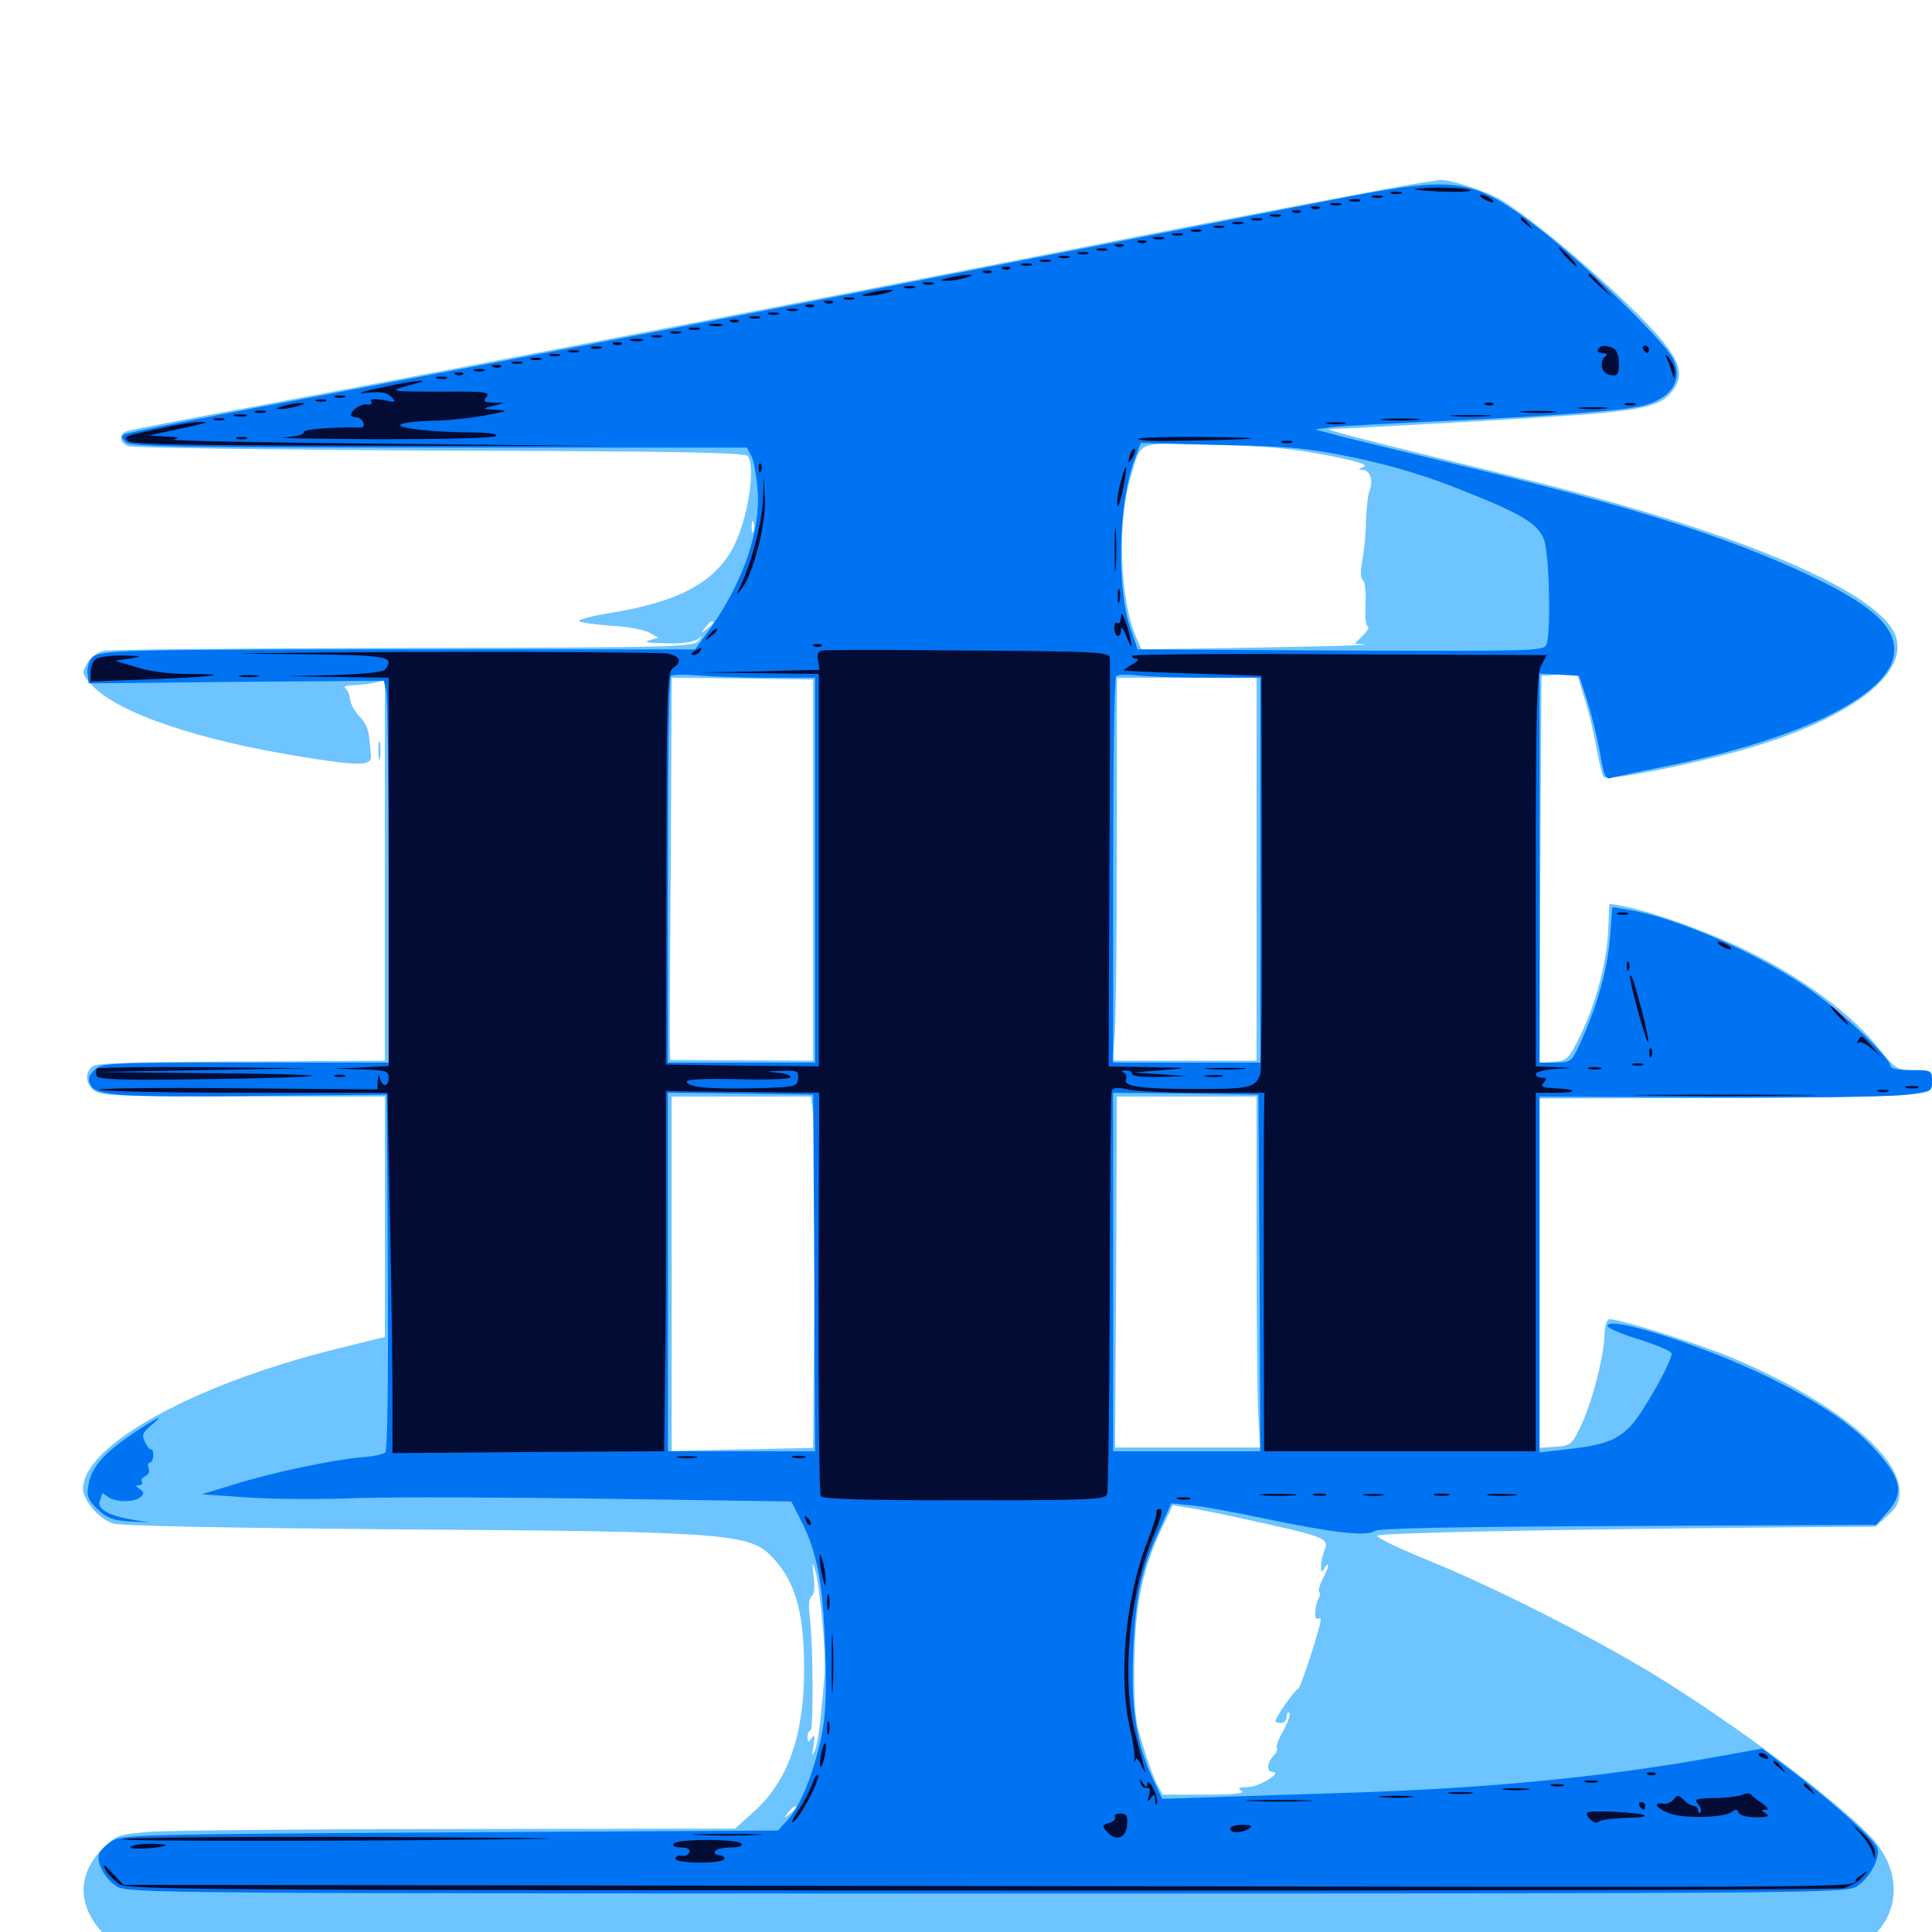<svg xmlns="http://www.w3.org/2000/svg" viewBox="0 -1000 1000 1000">
	<path fill="#6dc4ff" d="M737.305 -905.664C726.172 -904.102 627.734 -885.352 559.57 -871.875C442.383 -848.828 242.383 -810.352 132.812 -789.844C97.852 -783.398 67.773 -777.539 66.016 -776.953C61.523 -775.586 61.523 -771.289 66.016 -769.141C67.773 -768.164 140.43 -767.188 227.539 -766.797C349.414 -766.406 385.938 -765.82 387.109 -763.867C391.211 -757.617 387.109 -732.031 379.883 -717.383C370.117 -698.438 351.367 -688.281 314.062 -682.422C305.664 -681.055 299.414 -679.297 299.805 -678.516C300.391 -677.734 307.617 -676.758 315.82 -676.172C324.219 -675.781 333.203 -674.023 335.938 -672.656L340.82 -669.922L335.938 -668.555C332.812 -667.578 335.742 -667.188 344.922 -666.992C353.32 -666.797 359.57 -667.773 361.328 -669.336C363.672 -671.289 363.672 -671.094 361.523 -668.359C358.984 -665.039 349.414 -664.844 209.18 -664.648C126.953 -664.453 57.031 -663.867 53.711 -663.086C50.391 -662.5 46.875 -659.766 45.117 -656.641C42.188 -651.562 42.383 -650.977 47.852 -645.117C61.133 -630.859 102.93 -616.797 156.641 -608.203C187.109 -603.32 192.578 -603.516 191.992 -609.18C191.797 -611.328 191.406 -615.82 191.016 -618.945C190.82 -622.266 188.672 -626.758 186.328 -628.906C183.984 -631.25 181.641 -635.156 181.25 -637.695C181.055 -640.234 179.883 -642.969 178.711 -643.75C177.734 -644.531 179.102 -645.312 181.836 -645.312C184.766 -645.312 189.844 -645.898 193.164 -646.484L199.219 -647.852V-549.414V-450.977L125 -450.586C69.922 -450.391 49.805 -449.805 47.852 -448.047C43.945 -444.727 44.141 -439.648 48.438 -435.742C51.758 -432.812 59.961 -432.422 125.586 -432.422H199.219V-370.312V-308.008L173.242 -301.562C100.195 -283.398 42.969 -251.758 42.969 -229.492C42.969 -223.633 50.781 -214.258 58.203 -211.523C61.523 -210.156 116.016 -209.18 205.078 -208.398C369.922 -207.422 386.914 -206.25 398.047 -195.703C411.328 -182.812 416.211 -166.797 416.211 -135.938C416.211 -101.953 407.812 -78.125 390.43 -62.5L380.469 -53.516L238.477 -53.32C160.547 -53.32 88.672 -52.539 78.711 -51.953C61.523 -50.586 60.352 -50.195 53.711 -43.75C40.039 -30.469 39.844 -14.062 52.93 0.195C67.773 16.211 25.977 15.039 515.82 14.453L952.539 13.867L962.109 8.008C983.594 -5.273 986.328 -30.273 968.164 -49.414C949.219 -69.336 896.289 -108.789 855.273 -133.789C821.875 -153.906 773.242 -178.516 739.648 -192.188C724.805 -198.242 712.695 -203.906 712.695 -205.078C712.891 -206.641 804.297 -208.398 936.914 -209.57L970.703 -209.766L976.953 -215.43C981.836 -219.727 983.203 -222.656 983.203 -227.93C983.203 -247.461 947.461 -275.977 895.508 -297.656C877.93 -304.883 838.672 -317.188 833.008 -317.188C831.641 -317.188 830.664 -313.867 830.469 -308.984C830.273 -298.047 823.828 -273.242 817.969 -261.328C813.672 -252.344 812.891 -251.758 805.273 -251.172L796.875 -250.586V-341.016V-431.445L887.109 -431.641C936.914 -431.836 982.617 -432.617 988.867 -433.398C999.609 -434.766 1000 -434.961 1000 -440.43C1000 -445.898 999.609 -446.094 990.82 -446.094C981.641 -446.094 981.25 -446.484 971.094 -458.984C957.812 -475.391 932.422 -494.141 905.273 -507.422C885.156 -517.383 855.273 -528.125 839.844 -531.055L833.008 -532.227L832.422 -518.945C831.836 -502.344 825.977 -480.273 817.773 -463.672C811.914 -451.758 811.133 -450.977 804.102 -450.391L796.875 -449.805L797.266 -550L797.852 -650.195L807.031 -650.781L816.211 -651.367L820.117 -638.477C822.461 -631.445 825.195 -619.727 826.367 -612.5C827.734 -605.273 829.297 -598.633 830.078 -597.852C831.836 -595.898 866.406 -602.344 895.898 -610.156C952.344 -625 986.914 -648.828 981.641 -669.336C975.781 -692.773 901.562 -724.414 786.133 -752.734C700.977 -773.633 684.18 -777.93 688.477 -777.93C705.859 -778.516 809.961 -784.375 826.172 -785.938C851.953 -788.281 860.156 -790.625 865.234 -797.07C871.68 -805.273 870.312 -811.719 859.57 -824.609C843.555 -843.75 798.633 -883.008 777.734 -896.094C770.117 -900.781 750 -907.422 745.117 -906.836C744.141 -906.641 740.625 -906.055 737.305 -905.664ZM687.305 -764.258C702.734 -761.328 708.398 -759.375 705.859 -758.398C702.93 -757.227 702.734 -756.836 705.273 -756.836C709.18 -756.641 710.938 -751.172 708.789 -745.898C708.008 -743.75 707.227 -736.719 707.031 -730.273C707.031 -723.828 706.055 -714.648 705.078 -709.766C704.102 -704.102 704.102 -700.586 705.469 -699.805C706.445 -699.023 707.031 -693.555 706.836 -687.5C706.445 -681.445 706.836 -676.367 707.812 -675.977C708.984 -675.586 707.812 -673.438 705.469 -671.094L701.172 -666.797L706.641 -666.406C709.57 -666.016 684.766 -665.43 651.367 -664.844L590.82 -663.867L588.281 -669.727C579.688 -688.672 578.125 -729.297 585.156 -752.734C591.016 -772.461 587.305 -770.898 628.516 -769.727C655.664 -769.141 670.703 -767.578 687.305 -764.258ZM717.383 -757.227C718.555 -757.812 717.578 -758.203 714.844 -758.203C712.109 -758.203 711.133 -757.812 712.5 -757.227C713.672 -756.836 716.016 -756.836 717.383 -757.227ZM390.039 -725C389.453 -723.633 389.062 -724.609 389.062 -727.344C389.062 -730.078 389.453 -731.055 390.039 -729.883C390.43 -728.516 390.43 -726.172 390.039 -725ZM369.141 -677.734C369.141 -677.344 367.578 -675.781 365.82 -674.414C362.695 -671.875 362.5 -672.07 365.039 -675.195C367.578 -678.32 369.141 -679.297 369.141 -677.734ZM420.898 -549.609V-450.977L383.789 -451.172L346.875 -451.367L346.68 -464.844C346.68 -472.266 346.875 -516.797 347.266 -563.867L347.656 -649.219L384.375 -648.828L420.898 -648.242ZM650.391 -550.195V-450.977H613.086H575.781L576.953 -463.672C577.539 -470.703 578.125 -515.234 578.125 -562.891V-649.219H614.258H650.391ZM420.898 -424.219C421.484 -419.531 421.875 -378.711 421.484 -333.203L420.898 -250.586L384.375 -249.805L347.656 -249.023V-340.82V-432.422H383.594H419.727ZM650.391 -356.836C650.391 -315.039 650.781 -274.219 651.367 -266.016L652.148 -250.781H614.648H577.148L577.734 -341.602L578.125 -432.422H614.258H650.391ZM643.555 -213.867C687.305 -204.297 688.086 -203.906 685.352 -197.07C684.57 -194.922 683.789 -191.406 683.789 -189.258C683.594 -185.938 683.984 -185.938 685.547 -188.281C688.477 -192.773 687.891 -188.672 684.57 -182.617C683.008 -179.492 682.227 -176.562 682.812 -175.977C683.398 -175.391 683.203 -173.828 682.422 -172.461C680.469 -169.141 680.078 -160.938 682.031 -162.109C682.812 -162.695 683.594 -162.5 683.594 -161.719C683.594 -158.008 673.047 -125.781 671.875 -125.781C670.508 -125.781 660.156 -111.133 660.156 -109.18C660.156 -108.594 661.523 -108.203 663.086 -108.203C664.648 -108.203 666.016 -109.57 666.016 -111.523C666.016 -113.281 666.602 -114.062 667.383 -113.477C668.164 -112.695 666.602 -108.594 664.258 -104.102C661.719 -99.805 660.156 -95.703 660.938 -95.117C661.523 -94.531 660.742 -92.773 659.18 -91.211C655.664 -87.695 655.469 -82.812 658.789 -82.812C664.062 -82.617 651.562 -75 645.703 -75C641.016 -75 640.43 -74.414 642.578 -73.047C644.531 -71.68 638.477 -71.094 623.633 -71.094H601.758L598.828 -76.562C597.266 -79.492 593.945 -88.477 591.602 -96.484C587.5 -109.18 586.914 -114.844 587.109 -138.477C587.5 -168.75 591.016 -187.109 601.367 -208.984L607.031 -220.898L616.406 -219.336C621.68 -218.555 633.984 -216.016 643.555 -213.867ZM425.586 -160.938C426.758 -149.609 427.148 -136.914 426.758 -132.617C426.367 -128.32 425.586 -118.945 424.805 -111.719C424.219 -104.492 422.852 -96.484 421.875 -94.141C420.312 -90.43 420.117 -90.82 421.094 -96.484C421.875 -101.562 421.68 -102.539 420.117 -100.391C418.359 -97.852 417.969 -97.852 417.969 -100.977C417.969 -102.734 418.555 -104.297 419.531 -104.297C421.094 -104.297 420.898 -149.414 419.141 -163.281C418.359 -168.945 418.75 -172.852 420.117 -173.828C421.484 -174.609 421.875 -178.516 421.094 -184.18C420.312 -191.797 420.312 -192.188 421.875 -187.305C423.047 -184.18 424.609 -172.266 425.586 -160.938ZM412.109 -64.453C412.109 -64.062 410.547 -62.5 408.789 -61.133C405.664 -58.594 405.469 -58.789 408.008 -61.914C410.547 -65.039 412.109 -66.016 412.109 -64.453ZM400.977 -54.102C402.148 -54.688 400.781 -55.078 397.461 -55.078C394.336 -55.078 393.164 -54.688 395.117 -54.102C396.875 -53.711 399.609 -53.711 400.977 -54.102ZM195.898 -611.133C195.898 -606.836 196.289 -605.273 196.68 -607.812C197.07 -610.156 197.07 -613.672 196.68 -615.625C196.094 -617.383 195.703 -615.43 195.898 -611.133Z"/>
	<path fill="#0073f3" d="M698.242 -898.242C648.047 -888.477 459.375 -851.562 413.086 -842.578C356.055 -831.445 251.562 -811.328 152.93 -792.773C105.664 -783.984 65.625 -775.977 64.258 -775.195C62.5 -774.023 62.891 -773.047 65.43 -770.898C68.359 -768.75 97.852 -768.359 227.93 -768.359H386.523L388.867 -764.062C390.234 -761.523 391.602 -753.32 392.188 -745.508C393.555 -722.852 383.203 -694.922 363.867 -669.531L359.766 -663.867H235.938C63.281 -663.867 51.758 -663.672 47.852 -659.766C46.094 -658.008 44.922 -654.297 45.312 -651.367L45.898 -646.289L122.266 -647.07L198.633 -647.656L199.805 -642.969C200.586 -640.625 201.172 -596.094 201.172 -544.336V-450H126.953C55.078 -450 52.539 -449.805 48.828 -446.094C45.703 -442.969 45.312 -441.211 46.875 -438.281C49.805 -432.812 61.914 -432.031 134.766 -432.812L200.195 -433.398L200.781 -341.797C200.977 -284.766 200.586 -249.414 199.414 -248.242C198.438 -247.266 192.773 -246.094 187.109 -245.703C172.852 -244.531 141.016 -237.891 121.094 -231.641L104.492 -226.562L126.953 -225C139.258 -224.023 165.625 -223.828 185.352 -224.609C205.078 -225.195 263.477 -225 315.43 -224.219L409.57 -222.852L414.648 -212.891C423.047 -196.484 425.977 -180.273 427.148 -146.289C427.93 -122.656 427.344 -111.719 425.195 -101.367C421.094 -82.031 414.453 -65.82 408.203 -58.594L402.734 -52.539L233.008 -51.562C73.438 -50.586 62.891 -50.391 58.008 -47.07C54.883 -45.117 51.953 -42.188 51.367 -40.625C49.609 -35.938 54.492 -27.148 60.742 -23.438C66.406 -20.117 87.305 -19.922 510.742 -19.922C935.352 -19.922 955.078 -20.117 960.742 -23.438C967.578 -27.539 973.438 -38.281 971.68 -43.555C970.312 -47.852 947.461 -68.359 926.367 -84.18L912.109 -94.922L890.234 -91.016C831.641 -80.273 771.094 -74.414 698.242 -72.07C678.906 -71.484 649.219 -70.508 632.227 -69.922L601.562 -68.945L596.68 -79.297C588.086 -97.852 585.352 -115.43 586.523 -145.117C587.695 -174.023 590.625 -187.5 600.195 -208.398L606.25 -221.875L616.016 -220.898C621.484 -220.508 638.672 -217.383 654.297 -214.062C688.477 -206.836 708.008 -204.492 711.523 -207.617C713.281 -208.984 753.516 -209.766 842.578 -210.156L971.094 -210.742L976.758 -217.188C985.938 -227.539 984.375 -234.961 968.945 -251.367C957.617 -263.477 939.844 -275.195 913.867 -287.891C879.492 -304.297 832.031 -319.336 832.031 -313.672C832.031 -312.695 839.453 -309.375 848.633 -306.641C857.812 -303.711 865.234 -300.586 865.234 -299.414C865.234 -295.117 850.977 -269.727 844.727 -262.695C837.305 -254.492 830.469 -251.953 809.18 -249.609L796.875 -248.242V-340.43V-432.422L882.422 -432.031C929.297 -431.641 975 -432.227 983.984 -433.203C999.805 -434.961 1000 -434.961 1000 -440.43C1000 -445.898 999.805 -446.094 989.258 -446.094C983.398 -446.094 978.516 -446.875 978.516 -448.047C978.516 -452.734 950.781 -478.711 933.594 -490.039C906.25 -508.398 866.211 -525.391 841.992 -529.297L834.57 -530.469L833.398 -515.234C832.031 -498.438 827.344 -481.445 818.945 -462.305C813.477 -450.195 813.477 -450.195 805.273 -450H796.875V-550.781V-651.367L807.227 -650.781L817.383 -650.195L821.484 -637.5C823.828 -630.273 826.758 -618.164 828.125 -610.547C830.078 -598.828 831.055 -596.484 833.594 -597.266C835.547 -597.852 848.242 -600.586 861.914 -603.32C934.375 -617.969 980.469 -641.406 980.469 -663.477C980.469 -676.562 967.773 -687.5 934.961 -702.93C891.992 -722.852 843.75 -738.086 758.789 -758.398C732.031 -764.844 703.32 -771.875 695.312 -773.828L680.664 -777.734L689.453 -778.906C694.336 -779.492 719.727 -780.859 746.094 -782.031C805.273 -784.766 840.43 -787.5 850.586 -790.039C865.234 -793.945 871.289 -803.32 866.016 -814.258C861.914 -822.852 820.508 -863.281 797.461 -881.055C763.086 -907.617 754.492 -908.984 698.242 -898.242ZM701.172 -763.086C719.922 -759.18 738.086 -753.711 754.688 -747.07C786.914 -734.375 795.703 -729.297 799.023 -721.094C801.953 -714.258 802.93 -672.656 800.391 -666.211C799.023 -663.086 792.578 -662.891 693.945 -663.281L588.867 -663.867L585.156 -674.609C577.734 -696.094 578.906 -740.234 587.305 -762.109L590.43 -770.703L631.641 -769.727C667.773 -768.945 676.367 -768.164 701.172 -763.086ZM398.047 -649.219H421.875V-549.609V-450H383.789H345.703V-549.219C345.703 -603.906 346.289 -649.219 347.266 -650C348.047 -650.977 354.297 -650.977 361.328 -650.391C368.359 -649.805 384.766 -649.219 398.047 -649.219ZM625.586 -649.219H652.344V-549.609V-450H614.258H576.172V-549.219C576.172 -603.906 576.758 -649.219 577.734 -650C578.516 -650.977 583.594 -650.977 588.867 -650.391C594.336 -649.805 610.742 -649.219 625.586 -649.219ZM421.484 -341.211L421.875 -248.828H383.789H345.703V-341.602V-434.375L383.398 -433.984L420.898 -433.398ZM651.953 -341.211L652.344 -248.828H614.258H576.172V-341.602V-434.375L613.867 -433.984L651.367 -433.398ZM67.969 -257.422C53.32 -247.461 47.07 -240.234 45.703 -230.859C44.727 -225.586 45.703 -223.438 50.586 -218.75C55.273 -214.258 58.594 -213.086 66.797 -212.5L77.148 -211.914L68.359 -213.477C56.836 -215.234 50.195 -218.945 51.562 -222.852C52.148 -224.414 52.734 -226.172 52.734 -226.758C52.734 -227.344 54.102 -226.758 55.664 -225.391C59.375 -222.266 69.922 -222.266 73.047 -225.391C74.609 -226.953 74.414 -227.93 72.266 -229.297C70.117 -230.664 70.117 -231.25 71.875 -231.25C73.242 -231.25 74.023 -232.031 73.438 -233.008C72.852 -233.984 73.633 -235.156 75.195 -235.938C76.758 -236.523 77.539 -238.281 76.953 -240.039C76.367 -241.602 76.562 -242.969 77.539 -242.969C78.516 -242.969 79.297 -244.727 79.297 -246.875C79.297 -248.828 78.906 -250.195 78.32 -249.805C77.93 -249.219 76.367 -250.781 75.195 -253.32C73.242 -257.031 73.633 -258.203 77.93 -261.914C85.938 -268.75 82.227 -266.992 67.969 -257.422Z"/>
	<path fill="#020c35" d="M732.422 -901.953C730.859 -902.344 736.133 -902.734 744.141 -902.93C752.148 -902.93 759.766 -902.344 761.133 -901.562C763.281 -900.195 739.062 -900.586 732.422 -901.953ZM720.312 -899.805C718.945 -900.391 719.922 -900.781 722.656 -900.781C725.391 -900.781 726.367 -900.391 725.195 -899.805C723.828 -899.414 721.484 -899.414 720.312 -899.805ZM710.547 -897.852C709.18 -898.438 710.156 -898.828 712.891 -898.828C715.625 -898.828 716.602 -898.438 715.43 -897.852C714.062 -897.461 711.719 -897.461 710.547 -897.852ZM767.578 -897.266C769.141 -896.289 771.484 -895.312 772.461 -895.312C773.633 -895.312 773.047 -896.289 771.484 -897.266C769.922 -898.242 767.773 -899.219 766.602 -899.219C765.625 -899.219 766.016 -898.242 767.578 -897.266ZM698.828 -895.898C697.461 -896.484 698.438 -896.875 701.172 -896.875C703.906 -896.875 704.883 -896.484 703.711 -895.898C702.344 -895.508 700 -895.508 698.828 -895.898ZM689.062 -893.945C687.695 -894.531 688.672 -894.922 691.406 -894.922C694.141 -894.922 695.117 -894.531 693.945 -893.945C692.578 -893.555 690.234 -893.555 689.062 -893.945ZM679.297 -891.992C677.734 -892.578 678.32 -893.164 680.469 -893.164C682.617 -893.359 683.789 -892.773 683.008 -892.188C682.422 -891.602 680.664 -891.406 679.297 -891.992ZM669.531 -890.039C667.969 -890.625 668.555 -891.211 670.703 -891.211C672.852 -891.406 674.023 -890.82 673.242 -890.234C672.656 -889.648 670.898 -889.453 669.531 -890.039ZM657.812 -888.086C656.445 -888.672 657.422 -889.062 660.156 -889.062C662.891 -889.062 663.867 -888.672 662.695 -888.086C661.328 -887.695 658.984 -887.695 657.812 -888.086ZM648.047 -886.133C646.68 -886.719 647.656 -887.109 650.391 -887.109C653.125 -887.109 654.102 -886.719 652.93 -886.133C651.562 -885.742 649.219 -885.742 648.047 -886.133ZM787.109 -886.719C787.109 -886.328 788.672 -884.766 790.625 -883.398C793.555 -880.859 793.75 -881.055 791.211 -884.18C788.672 -887.305 787.109 -888.281 787.109 -886.719ZM638.281 -884.18C636.914 -884.766 637.891 -885.156 640.625 -885.156C643.359 -885.156 644.336 -884.766 643.164 -884.18C641.797 -883.789 639.453 -883.789 638.281 -884.18ZM628.516 -882.227C627.148 -882.812 628.125 -883.203 630.859 -883.203C633.594 -883.203 634.57 -882.812 633.398 -882.227C632.031 -881.836 629.688 -881.836 628.516 -882.227ZM616.797 -880.273C615.43 -880.859 616.406 -881.25 619.141 -881.25C621.875 -881.25 622.852 -880.859 621.68 -880.273C620.312 -879.883 617.969 -879.883 616.797 -880.273ZM607.031 -878.32C605.664 -878.906 606.641 -879.297 609.375 -879.297C612.109 -879.297 613.086 -878.906 611.914 -878.32C610.547 -877.93 608.203 -877.93 607.031 -878.32ZM597.266 -876.367C595.898 -876.953 596.875 -877.344 599.609 -877.344C602.344 -877.344 603.32 -876.953 602.148 -876.367C600.781 -875.977 598.438 -875.977 597.266 -876.367ZM589.453 -874.414C587.891 -875 588.477 -875.586 590.625 -875.586C592.773 -875.781 593.945 -875.195 593.164 -874.609C592.578 -874.023 590.82 -873.828 589.453 -874.414ZM577.734 -872.461C576.172 -873.047 576.758 -873.633 578.906 -873.633C581.055 -873.828 582.227 -873.242 581.445 -872.656C580.859 -872.07 579.102 -871.875 577.734 -872.461ZM567.969 -870.508C566.602 -871.094 567.578 -871.484 570.312 -871.484C573.047 -871.484 574.023 -871.094 572.852 -870.508C571.484 -870.117 569.141 -870.117 567.969 -870.508ZM810.547 -866.992C813.086 -864.258 815.625 -862.109 816.016 -862.109C816.602 -862.109 815.039 -864.258 812.5 -866.992C809.961 -869.727 807.422 -871.875 807.031 -871.875C806.445 -871.875 808.008 -869.727 810.547 -866.992ZM558.203 -868.555C556.836 -869.141 557.812 -869.531 560.547 -869.531C563.281 -869.531 564.258 -869.141 563.086 -868.555C561.719 -868.164 559.375 -868.164 558.203 -868.555ZM548.438 -866.602C547.07 -867.188 548.047 -867.578 550.781 -867.578C553.516 -867.578 554.492 -867.188 553.32 -866.602C551.953 -866.211 549.609 -866.211 548.438 -866.602ZM538.672 -864.648C537.305 -865.234 538.281 -865.625 541.016 -865.625C543.75 -865.625 544.727 -865.234 543.555 -864.648C542.188 -864.258 539.844 -864.258 538.672 -864.648ZM528.906 -862.695C527.539 -863.281 528.516 -863.672 531.25 -863.672C533.984 -863.672 534.961 -863.281 533.789 -862.695C532.422 -862.305 530.078 -862.305 528.906 -862.695ZM519.141 -860.742C517.578 -861.328 518.164 -861.914 520.312 -861.914C522.461 -862.109 523.633 -861.523 522.852 -860.938C522.266 -860.352 520.508 -860.156 519.141 -860.742ZM509.375 -858.789C507.812 -859.375 508.398 -859.961 510.547 -859.961C512.695 -860.156 513.867 -859.57 513.086 -858.984C512.5 -858.398 510.742 -858.203 509.375 -858.789ZM491.211 -856.25C485.938 -854.883 485.938 -854.688 490.234 -854.688C492.969 -854.688 497.266 -855.469 500 -856.25C503.906 -857.422 504.102 -857.812 500.977 -857.812C498.828 -857.812 494.531 -857.031 491.211 -856.25ZM822.266 -857.617C822.266 -857.227 825.195 -854.492 828.711 -851.172L834.961 -845.508L829.297 -851.953C823.828 -857.812 822.266 -859.18 822.266 -857.617ZM478.125 -852.93C476.758 -853.516 477.734 -853.906 480.469 -853.906C483.203 -853.906 484.18 -853.516 483.008 -852.93C481.641 -852.539 479.297 -852.539 478.125 -852.93ZM468.359 -850.977C466.992 -851.562 467.969 -851.953 470.703 -851.953C473.438 -851.953 474.414 -851.562 473.242 -850.977C471.875 -850.586 469.531 -850.586 468.359 -850.977ZM450.195 -848.438C444.922 -847.07 444.922 -846.875 449.219 -846.875C451.953 -846.875 456.25 -847.656 458.984 -848.438C462.891 -849.609 463.086 -850 459.961 -850C457.812 -850 453.516 -849.219 450.195 -848.438ZM437.109 -845.117C435.742 -845.703 436.719 -846.094 439.453 -846.094C442.188 -846.094 443.164 -845.703 441.992 -845.117C440.625 -844.727 438.281 -844.727 437.109 -845.117ZM427.344 -843.164C425.781 -843.75 426.367 -844.336 428.516 -844.336C430.664 -844.531 431.836 -843.945 431.055 -843.359C430.469 -842.773 428.711 -842.578 427.344 -843.164ZM417.578 -841.211C416.016 -841.797 416.602 -842.383 418.75 -842.383C420.898 -842.578 422.07 -841.992 421.289 -841.406C420.703 -840.82 418.945 -840.625 417.578 -841.211ZM407.812 -839.258C406.445 -839.844 407.422 -840.234 410.156 -840.234C412.891 -840.234 413.867 -839.844 412.695 -839.258C411.328 -838.867 408.984 -838.867 407.812 -839.258ZM398.047 -837.305C396.68 -837.891 397.656 -838.281 400.391 -838.281C403.125 -838.281 404.102 -837.891 402.93 -837.305C401.562 -836.914 399.219 -836.914 398.047 -837.305ZM388.281 -835.352C386.914 -835.938 387.891 -836.328 390.625 -836.328C393.359 -836.328 394.336 -835.938 393.164 -835.352C391.797 -834.961 389.453 -834.961 388.281 -835.352ZM378.516 -833.398C376.953 -833.984 377.539 -834.57 379.688 -834.57C381.836 -834.766 383.008 -834.18 382.227 -833.594C381.641 -833.008 379.883 -832.812 378.516 -833.398ZM367.773 -831.445C365.82 -832.031 366.992 -832.422 370.117 -832.422C373.438 -832.422 374.805 -832.031 373.633 -831.445C372.266 -831.055 369.531 -831.055 367.773 -831.445ZM357.031 -829.492C355.664 -830.078 356.641 -830.469 359.375 -830.469C362.109 -830.469 363.086 -830.078 361.914 -829.492C360.547 -829.102 358.203 -829.102 357.031 -829.492ZM347.266 -827.539C345.898 -828.125 346.875 -828.516 349.609 -828.516C352.344 -828.516 353.32 -828.125 352.148 -827.539C350.781 -827.148 348.438 -827.148 347.266 -827.539ZM337.5 -825.586C336.133 -826.172 337.109 -826.562 339.844 -826.562C342.578 -826.562 343.555 -826.172 342.383 -825.586C341.016 -825.195 338.672 -825.195 337.5 -825.586ZM326.758 -823.633C324.805 -824.219 325.977 -824.609 329.102 -824.609C332.422 -824.609 333.789 -824.219 332.617 -823.633C331.25 -823.242 328.516 -823.242 326.758 -823.633ZM317.969 -821.68C316.406 -822.266 316.992 -822.852 319.141 -822.852C321.289 -823.047 322.461 -822.461 321.68 -821.875C321.094 -821.289 319.336 -821.094 317.969 -821.68ZM306.25 -819.727C304.883 -820.312 305.859 -820.703 308.594 -820.703C311.328 -820.703 312.305 -820.312 311.133 -819.727C309.766 -819.336 307.422 -819.336 306.25 -819.727ZM827.148 -819.141C826.562 -818.164 827.539 -817.188 829.492 -817.188C831.445 -817.188 832.227 -816.406 831.055 -815.625C827.344 -812.891 828.906 -806.445 833.594 -805.859C837.305 -805.273 837.891 -806.055 837.891 -811.914C837.891 -816.406 836.719 -819.141 834.766 -819.922C830.469 -821.484 828.516 -821.484 827.148 -819.141ZM850.586 -819.141C851.172 -818.164 852.148 -817.188 852.734 -817.188C853.125 -817.188 853.516 -818.164 853.516 -819.141C853.516 -820.312 852.539 -821.094 851.367 -821.094C850.391 -821.094 850 -820.312 850.586 -819.141ZM294.531 -817.773C293.164 -818.359 294.141 -818.75 296.875 -818.75C299.609 -818.75 300.586 -818.359 299.414 -817.773C298.047 -817.383 295.703 -817.383 294.531 -817.773ZM284.766 -815.82C283.398 -816.406 284.375 -816.797 287.109 -816.797C289.844 -816.797 290.82 -816.406 289.648 -815.82C288.281 -815.43 285.938 -815.43 284.766 -815.82ZM862.305 -815.625C863.086 -814.062 864.453 -810.547 865.234 -807.812C866.602 -803.516 866.797 -803.32 866.992 -806.641C867.188 -808.789 865.82 -812.305 864.062 -814.453C862.5 -816.406 861.719 -816.992 862.305 -815.625ZM275 -813.867C273.633 -814.453 274.609 -814.844 277.344 -814.844C280.078 -814.844 281.055 -814.453 279.883 -813.867C278.516 -813.477 276.172 -813.477 275 -813.867ZM265.234 -811.914C263.867 -812.5 264.844 -812.891 267.578 -812.891C270.312 -812.891 271.289 -812.5 270.117 -811.914C268.75 -811.523 266.406 -811.523 265.234 -811.914ZM255.469 -809.961C253.906 -810.547 254.492 -811.133 256.641 -811.133C258.789 -811.328 259.961 -810.742 259.18 -810.156C258.594 -809.57 256.836 -809.375 255.469 -809.961ZM245.703 -808.008C244.336 -808.594 245.312 -808.984 248.047 -808.984C250.781 -808.984 251.758 -808.594 250.586 -808.008C249.219 -807.617 246.875 -807.617 245.703 -808.008ZM235.938 -806.055C234.375 -806.641 234.961 -807.227 237.109 -807.227C239.258 -807.422 240.43 -806.836 239.648 -806.25C239.062 -805.664 237.305 -805.469 235.938 -806.055ZM226.172 -804.102C224.805 -804.688 225.781 -805.078 228.516 -805.078C231.25 -805.078 232.227 -804.688 231.055 -804.102C229.688 -803.711 227.344 -803.711 226.172 -804.102ZM197.266 -799.414C186.328 -797.07 183.789 -796.094 190.039 -796.68C196.875 -797.461 200.391 -796.875 202.539 -794.531C205.273 -791.797 204.883 -791.602 198.242 -792.969C193.164 -793.75 191.211 -793.555 192.188 -792.188C192.773 -791.016 191.992 -790.43 190.039 -790.625C186.914 -791.211 181.641 -787.695 181.641 -785.156C181.641 -784.57 182.812 -783.984 184.375 -783.984C185.938 -783.984 187.5 -782.812 188.086 -781.25C188.672 -779.883 188.086 -778.711 186.914 -778.711C172.461 -779.102 156.25 -777.734 157.227 -776.367C157.812 -775.195 153.516 -774.023 147.07 -773.633C140.82 -773.242 162.695 -772.852 195.703 -772.656C230.469 -772.656 256.25 -773.242 256.836 -774.414C257.617 -775.391 252.344 -776.172 244.727 -776.172C224.609 -776.172 204.492 -778.516 207.422 -780.273C208.789 -781.25 216.211 -782.031 223.633 -782.227C231.25 -782.227 243.555 -783.594 250.977 -784.961C263.086 -787.305 263.867 -787.5 256.836 -787.891C249.219 -788.281 249.219 -788.477 254.883 -789.844L260.742 -791.406L255.078 -791.602C250.391 -791.797 250 -792.188 251.758 -794.531C253.906 -797.07 250.977 -797.461 231.055 -797.266C201.758 -797.266 200 -797.461 211.914 -800.586C226.562 -804.297 216.211 -803.516 197.266 -799.414ZM173.438 -794.336C172.07 -794.922 173.047 -795.312 175.781 -795.312C178.516 -795.312 179.492 -794.922 178.32 -794.336C176.953 -793.945 174.609 -793.945 173.438 -794.336ZM163.672 -792.383C162.305 -792.969 163.281 -793.359 166.016 -793.359C168.75 -793.359 169.727 -792.969 168.555 -792.383C167.188 -791.992 164.844 -791.992 163.672 -792.383ZM146.484 -789.844C142.578 -788.672 142.383 -788.281 145.508 -788.281C147.656 -788.281 151.562 -789.062 154.297 -789.844C158.203 -791.016 158.398 -791.406 155.273 -791.406C153.125 -791.406 149.219 -790.625 146.484 -789.844ZM769.141 -790.43C767.578 -791.016 768.164 -791.602 770.312 -791.602C772.461 -791.797 773.633 -791.211 772.852 -790.625C772.266 -790.039 770.508 -789.844 769.141 -790.43ZM841.406 -790.43C840.039 -791.016 841.016 -791.406 843.75 -791.406C846.484 -791.406 847.461 -791.016 846.289 -790.43C844.922 -790.039 842.578 -790.039 841.406 -790.43ZM817.969 -788.477C814.453 -788.867 817.188 -789.258 824.219 -789.258C831.25 -789.258 833.984 -788.867 830.664 -788.477C827.148 -788.086 821.289 -788.086 817.969 -788.477ZM132.422 -786.523C131.055 -787.109 132.031 -787.5 134.766 -787.5C137.5 -787.5 138.477 -787.109 137.305 -786.523C135.938 -786.133 133.594 -786.133 132.422 -786.523ZM788.672 -786.523C783.984 -786.914 787.305 -787.305 795.898 -787.305C804.492 -787.305 808.203 -786.914 804.297 -786.523C800.195 -786.133 793.164 -786.133 788.672 -786.523ZM121.68 -784.57C119.727 -785.156 120.898 -785.547 124.023 -785.547C127.344 -785.547 128.711 -785.156 127.539 -784.57C126.172 -784.18 123.438 -784.18 121.68 -784.57ZM752.539 -784.57C747.461 -784.961 751.172 -785.156 760.742 -785.156C770.508 -785.156 774.609 -784.961 770.117 -784.57C765.625 -784.18 757.617 -784.18 752.539 -784.57ZM110.938 -782.617C109.57 -783.203 110.547 -783.594 113.281 -783.594C116.016 -783.594 116.992 -783.203 115.82 -782.617C114.453 -782.227 112.109 -782.227 110.938 -782.617ZM716.406 -782.617C711.719 -783.008 715.43 -783.398 724.609 -783.398C733.789 -783.398 737.5 -783.008 733.008 -782.617C728.32 -782.227 720.898 -782.227 716.406 -782.617ZM85.938 -778.906C63.281 -774.023 63.672 -774.219 66.211 -771.68C67.969 -769.922 98.828 -769.336 191.016 -769.336L313.477 -769.141L199.219 -770.312C136.328 -770.898 87.109 -771.875 89.844 -772.461C93.555 -773.438 92.578 -773.828 85.938 -774.023L77.148 -774.609L88.867 -777.148C108.008 -781.25 109.18 -781.641 103.516 -781.641C100.781 -781.641 92.969 -780.469 85.938 -778.906ZM687.109 -780.664C684.57 -781.055 686.523 -781.445 691.406 -781.445C696.289 -781.445 698.242 -781.055 695.898 -780.664C693.359 -780.273 689.453 -780.273 687.109 -780.664ZM122.656 -772.852C121.289 -773.438 122.266 -773.828 125 -773.828C127.734 -773.828 128.711 -773.438 127.539 -772.852C126.172 -772.461 123.828 -772.461 122.656 -772.852ZM589.258 -772.852C589.648 -773.633 605.664 -774.023 624.609 -773.828C659.57 -773.438 655.078 -772.656 611.914 -771.875C599.023 -771.484 588.672 -771.875 589.258 -772.852ZM663.672 -770.898C662.305 -771.484 663.281 -771.875 666.016 -771.875C668.75 -771.875 669.727 -771.484 668.555 -770.898C667.188 -770.508 664.844 -770.508 663.672 -770.898ZM585.156 -765.43C583.398 -760.352 583.789 -759.18 586.133 -763.086C587.305 -765.039 587.891 -767.188 587.305 -767.578C586.914 -768.164 585.938 -767.188 585.156 -765.43ZM392.773 -757.422C392.773 -755.273 393.359 -754.688 393.945 -756.25C394.531 -757.617 394.336 -759.375 393.75 -759.961C393.164 -760.742 392.578 -759.57 392.773 -757.422ZM580.273 -751.367C579.102 -747.266 578.125 -741.797 578.32 -739.062C578.32 -736.328 579.688 -739.453 581.055 -745.898C583.789 -759.18 583.398 -762.891 580.273 -751.367ZM394.922 -741.797C394.531 -730.078 389.062 -708.789 383.398 -697.07C380.859 -691.602 380.859 -691.406 383.789 -695.117C389.844 -702.539 396.68 -729.492 395.898 -742.188L395.312 -753.711ZM576.953 -715.625C576.953 -705.469 577.148 -701.172 577.539 -706.445C577.93 -711.523 577.93 -719.727 577.539 -725C577.148 -730.078 576.953 -725.781 576.953 -715.625ZM578.516 -691.211C578.516 -688.086 578.906 -686.914 579.492 -688.867C579.883 -690.625 579.883 -693.359 579.492 -694.727C578.906 -695.898 578.516 -694.531 578.516 -691.211ZM580.273 -680.859C580.078 -678.32 579.297 -676.758 578.32 -677.539C577.148 -678.125 576.562 -676.758 576.758 -674.609C577.148 -669.727 580.078 -669.336 580.273 -674.219C580.273 -675.977 581.641 -674.414 583.008 -670.703C586.523 -661.523 586.523 -665.43 583.203 -676.562C581.25 -682.227 580.273 -683.789 580.273 -680.859ZM366.992 -671.289C364.453 -668.164 364.648 -667.969 367.773 -670.508C369.531 -671.875 371.094 -673.438 371.094 -673.828C371.094 -675.391 369.531 -674.414 366.992 -671.289ZM421.484 -665.43C419.922 -666.016 420.508 -666.602 422.656 -666.602C424.805 -666.797 425.977 -666.211 425.195 -665.625C424.609 -665.039 422.852 -664.844 421.484 -665.43ZM359.375 -662.891C357.617 -661.719 357.422 -660.938 358.789 -660.938C359.961 -660.938 361.719 -661.914 362.305 -662.891C363.867 -665.234 363.086 -665.234 359.375 -662.891ZM425.391 -663.281C423.438 -662.891 422.656 -661.133 423.438 -658.008L424.219 -653.32L393.359 -652.539L362.305 -651.953L393.164 -651.562L423.828 -651.172V-549.609V-448.047L384.375 -448.438L344.727 -449.023L344.922 -550.391C345.117 -642.578 345.312 -651.953 348.242 -654.102C353.32 -657.617 352.148 -660.352 345.508 -661.719C342.188 -662.305 280.273 -662.695 208.203 -662.5C136.133 -662.109 105.078 -661.719 139.258 -661.523C202.539 -660.938 204.102 -660.742 199.609 -653.711C198.633 -652.148 190.039 -651.172 172.852 -650.586L147.461 -650L174.414 -649.609L201.172 -649.219V-548.633V-448.242L187.109 -447.461L172.852 -446.875L187.109 -446.484C199.805 -446.094 201.172 -445.703 201.172 -442.188C201.172 -437.305 197.852 -437.109 196.68 -441.797C196.094 -444.141 195.703 -443.945 195.508 -440.625L195.312 -436.133L122.266 -436.719C82.031 -437.109 50.195 -436.719 51.367 -435.938C52.734 -435.156 86.719 -434.375 127.148 -434.375H200.586L201.758 -372.461C202.539 -338.477 203.125 -296.484 203.125 -279.297V-247.852L273.438 -248.438L343.75 -248.828L344.141 -282.617C344.531 -300.977 344.727 -342.969 344.727 -375.781V-435.352L350.195 -435.156C353.125 -435.156 370.898 -434.961 389.648 -434.766L424.023 -434.375L423.633 -331.055C423.633 -274.219 424.023 -226.758 424.805 -225.586C425.586 -224.023 448.828 -223.438 499.023 -223.438C563.867 -223.438 572.07 -223.828 573.047 -226.562C573.633 -228.32 574.219 -275.391 574.414 -331.25C574.414 -387.305 575 -433.984 575.391 -435.352C576.172 -437.109 578.32 -437.305 583.594 -436.133C587.5 -435.156 605.078 -434.375 622.656 -434.375H654.492L654.297 -424.219C654.102 -418.555 654.102 -376.758 654.102 -331.445L654.297 -248.828H724.609H794.922V-341.602V-434.375H805.078C816.797 -434.375 816.797 -436.133 805.078 -436.719C798.438 -436.914 797.266 -437.5 799.023 -439.648C800.781 -441.602 800.586 -442.188 798.047 -442.188C796.289 -442.188 794.922 -442.969 794.922 -443.945C794.922 -445.117 799.023 -446.289 804.297 -446.68L813.477 -447.266L804.297 -447.656L794.922 -448.047V-549.219C794.922 -632.812 795.508 -651.172 797.656 -655.469L800.586 -660.938L693.164 -661.328C634.18 -661.719 585.938 -661.328 585.938 -660.547C585.938 -659.57 587.109 -658.984 588.477 -658.984C589.648 -658.789 588.672 -657.617 585.938 -656.055C583.203 -654.492 581.445 -653.125 582.031 -652.93C582.617 -652.734 598.828 -651.953 617.969 -651.367L652.93 -650.195L653.125 -548.633C653.32 -492.773 652.93 -445.703 652.344 -444.141C650 -437.109 647.07 -436.328 620.508 -436.328C590.625 -436.328 581.25 -437.5 582.812 -441.406C583.398 -442.773 582.812 -444.336 581.445 -444.922C580.078 -445.312 580.664 -445.898 582.617 -445.898C584.375 -446.094 585.938 -445.312 585.938 -444.141C585.938 -442.969 591.797 -442.383 600.195 -442.578L614.258 -442.969L600.586 -443.945L586.914 -444.922L601.562 -446.094C616.016 -447.266 616.016 -447.266 594.922 -447.656L573.828 -448.047L574.219 -552.148C574.609 -609.18 574.609 -657.617 574.414 -659.375C574.219 -662.5 568.75 -662.891 501.367 -663.281C461.133 -663.672 427.148 -663.672 425.391 -663.281ZM619.727 -653.711C624.219 -654.102 620.508 -654.492 611.328 -654.492C602.148 -654.492 598.438 -654.102 603.125 -653.711C607.617 -653.32 615.039 -653.32 619.727 -653.711ZM387.305 -444.727C391.797 -445.117 388.086 -445.508 378.906 -445.508C369.727 -445.508 366.016 -445.117 370.703 -444.727C375.195 -444.336 382.617 -444.336 387.305 -444.727ZM413.086 -441.797C412.695 -437.5 412.109 -437.305 390.43 -436.719C366.602 -436.133 355.469 -437.305 355.469 -440.234C355.469 -441.406 366.211 -441.797 381.836 -441.406C396.484 -441.016 408.789 -441.406 409.18 -442.383C409.766 -443.164 406.836 -444.336 402.93 -444.727C395.898 -445.312 395.898 -445.508 404.492 -445.703C412.695 -446.094 413.477 -445.703 413.086 -441.797ZM49.219 -658.594C47.852 -657.227 46.875 -654.297 46.875 -651.758V-647.266L78.711 -648.438C112.695 -649.805 121.68 -651.172 96.68 -651.172C87.5 -651.172 76.953 -652.539 70.508 -654.688L59.57 -658.008L67.383 -659.18C74.414 -660.352 74.023 -660.352 63.477 -660.742C56.445 -660.742 50.586 -659.961 49.219 -658.594ZM124.609 -649.805C122.07 -650.195 124.023 -650.586 128.906 -650.586C133.789 -650.586 135.742 -650.195 133.398 -649.805C130.859 -649.414 126.953 -649.414 124.609 -649.805ZM837.5 -526.758C836.133 -527.344 837.109 -527.734 839.844 -527.734C842.578 -527.734 843.555 -527.344 842.383 -526.758C841.016 -526.367 838.672 -526.367 837.5 -526.758ZM890.625 -510.547C892.188 -509.57 894.531 -508.594 895.508 -508.594C896.68 -508.594 896.094 -509.57 894.531 -510.547C892.969 -511.523 890.82 -512.5 889.648 -512.5C888.672 -512.5 889.062 -511.523 890.625 -510.547ZM841.992 -499.609C841.992 -497.461 842.578 -496.875 843.164 -498.438C843.75 -499.805 843.555 -501.562 842.969 -502.148C842.383 -502.93 841.797 -501.758 841.992 -499.609ZM843.75 -494.141C843.75 -490.43 852.148 -459.766 853.125 -460.547C853.516 -461.133 851.953 -468.75 849.609 -477.734C845.703 -492.383 843.75 -497.852 843.75 -494.141ZM951.172 -474.414C953.711 -471.68 956.25 -469.531 956.641 -469.531C957.227 -469.531 955.664 -471.68 953.125 -474.414C950.586 -477.148 948.047 -479.297 947.656 -479.297C947.07 -479.297 948.633 -477.148 951.172 -474.414ZM961.719 -461.328C960.938 -459.961 961.133 -459.375 961.914 -460.352C962.891 -461.133 965.82 -459.766 968.555 -457.422L973.633 -452.93L968.945 -458.398C963.477 -464.453 963.477 -464.453 961.719 -461.328ZM853.711 -454.688C853.711 -452.539 854.297 -451.953 854.883 -453.516C855.469 -454.883 855.273 -456.641 854.688 -457.227C854.102 -458.008 853.516 -456.836 853.711 -454.688ZM845.312 -448.633C843.945 -449.219 844.922 -449.609 847.656 -449.609C850.391 -449.609 851.367 -449.219 850.195 -448.633C848.828 -448.242 846.484 -448.242 845.312 -448.633ZM50.195 -446.875C49.609 -446.289 49.609 -444.531 50 -443.164C50.781 -441.211 62.305 -440.82 105.859 -441.406C136.133 -441.797 161.133 -442.578 161.719 -443.164C162.305 -443.75 137.305 -444.336 106.25 -444.531L49.805 -445.117L104.492 -446.094L159.18 -447.07L105.273 -447.656C75.586 -447.852 50.977 -447.461 50.195 -446.875ZM625.586 -446.68C620.508 -447.07 624.219 -447.266 633.789 -447.266C643.555 -447.266 647.656 -447.07 643.164 -446.68C638.672 -446.289 630.664 -446.289 625.586 -446.68ZM822.852 -446.68C820.898 -447.266 822.07 -447.656 825.195 -447.656C828.516 -447.656 829.883 -447.266 828.711 -446.68C827.344 -446.289 824.609 -446.289 822.852 -446.68ZM173.438 -442.773C172.07 -443.359 173.047 -443.75 175.781 -443.75C178.516 -443.75 179.492 -443.359 178.32 -442.773C176.953 -442.383 174.609 -442.383 173.438 -442.773ZM624.609 -442.773C622.07 -443.164 623.633 -443.555 627.93 -443.555C632.227 -443.75 634.18 -443.359 632.422 -442.773C630.469 -442.383 626.953 -442.383 624.609 -442.773ZM986.914 -436.914C984.961 -437.5 986.133 -437.891 989.258 -437.891C992.578 -437.891 993.945 -437.5 992.773 -436.914C991.406 -436.523 988.672 -436.523 986.914 -436.914ZM972.266 -434.961C970.898 -435.547 971.875 -435.938 974.609 -435.938C977.344 -435.938 978.32 -435.547 977.148 -434.961C975.781 -434.57 973.438 -434.57 972.266 -434.961ZM854.102 -433.008C832.812 -433.203 850.195 -433.398 892.578 -433.398C934.961 -433.398 952.344 -433.203 931.25 -433.008C909.961 -432.617 875.195 -432.617 854.102 -433.008ZM351.172 -245.508C348.633 -245.898 350.586 -246.289 355.469 -246.289C360.352 -246.289 362.305 -245.898 359.961 -245.508C357.422 -245.117 353.516 -245.117 351.172 -245.508ZM410.742 -245.508C408.789 -246.094 409.961 -246.484 413.086 -246.484C416.406 -246.484 417.773 -246.094 416.602 -245.508C415.234 -245.117 412.5 -245.117 410.742 -245.508ZM653.906 -225.977C649.219 -226.367 652.539 -226.758 661.133 -226.758C669.727 -226.758 673.438 -226.367 669.531 -225.977C665.43 -225.586 658.398 -225.586 653.906 -225.977ZM680.273 -225.977C678.32 -226.562 679.492 -226.953 682.617 -226.953C685.938 -226.953 687.305 -226.562 686.133 -225.977C684.766 -225.586 682.031 -225.586 680.273 -225.977ZM706.641 -225.977C704.102 -226.367 706.055 -226.758 710.938 -226.758C715.82 -226.758 717.773 -226.367 715.43 -225.977C712.891 -225.586 708.984 -225.586 706.641 -225.977ZM742.773 -225.977C740.82 -226.562 742.383 -226.953 746.094 -226.953C749.805 -226.953 751.367 -226.562 749.609 -225.977C747.656 -225.586 744.531 -225.586 742.773 -225.977ZM771.094 -225.977C767.578 -226.367 770.312 -226.758 777.344 -226.758C784.375 -226.758 787.109 -226.367 783.789 -225.977C780.273 -225.586 774.414 -225.586 771.094 -225.977ZM609.961 -224.023C608.008 -224.609 609.18 -225 612.305 -225C615.625 -225 616.992 -224.609 615.82 -224.023C614.453 -223.633 611.719 -223.633 609.961 -224.023ZM598.633 -217.578C599.023 -216.797 596.875 -209.766 593.75 -201.758C582.422 -172.266 578.711 -131.641 584.961 -105.078C586.523 -98.633 587.5 -91.602 587.109 -89.453C586.719 -87.5 586.914 -87.109 587.5 -88.672C588.086 -90.625 589.258 -89.648 591.016 -85.742C592.578 -82.422 593.359 -81.641 592.578 -83.789C591.992 -85.938 589.844 -94.141 587.695 -102.148C580.273 -130.859 584.375 -174.609 597.07 -205.078C601.172 -214.648 602.148 -218.945 600.391 -218.945C599.023 -218.945 598.242 -218.359 598.633 -217.578ZM417.188 -213.086C417.773 -211.133 418.945 -210.156 419.531 -210.742C420.117 -211.328 419.531 -212.891 418.164 -214.258C416.211 -216.016 416.016 -215.82 417.188 -213.086ZM424.219 -193.164C424.219 -191.016 425 -186.719 425.781 -183.398C427.148 -178.125 427.344 -178.125 427.344 -182.422C427.344 -185.156 426.562 -189.453 425.781 -192.188C424.609 -196.094 424.219 -196.289 424.219 -193.164ZM428.125 -170.703C428.125 -166.992 428.516 -165.43 429.102 -167.383C429.492 -169.141 429.492 -172.266 429.102 -174.219C428.516 -175.977 428.125 -174.414 428.125 -170.703ZM430.469 -138.477C430.469 -124.609 430.664 -119.141 431.055 -126.367C431.445 -133.594 431.445 -145.117 431.055 -151.758C430.664 -158.398 430.469 -152.539 430.469 -138.477ZM428.125 -105.273C428.125 -102.148 428.516 -100.977 429.102 -102.93C429.492 -104.688 429.492 -107.422 429.102 -108.789C428.516 -109.961 428.125 -108.594 428.125 -105.273ZM425 -92.383C423.438 -84.18 425 -82.617 426.758 -90.625C427.539 -93.945 427.734 -97.266 427.148 -97.656C426.758 -98.242 425.781 -95.703 425 -92.383ZM910.156 -91.797C910.156 -93.359 913.867 -92.578 915.039 -90.625C915.625 -89.453 914.844 -89.258 913.281 -89.844C911.523 -90.43 910.156 -91.406 910.156 -91.797ZM917.969 -87.891C917.969 -87.5 919.531 -85.938 921.484 -84.57C924.414 -82.031 924.609 -82.227 922.07 -85.352C919.531 -88.477 917.969 -89.453 917.969 -87.891ZM420.312 -76.367C418.945 -72.656 415.625 -66.211 412.695 -62.109C409.961 -57.812 409.18 -55.859 411.133 -57.422C415.039 -60.742 424.219 -78.516 423.438 -81.055C423.047 -82.227 421.68 -80.078 420.312 -76.367ZM853.125 -81.445C851.562 -82.031 852.148 -82.617 854.297 -82.617C856.445 -82.812 857.617 -82.227 856.836 -81.641C856.25 -81.055 854.492 -80.859 853.125 -81.445ZM590.43 -76.953C590.82 -75.391 592.383 -74.219 593.75 -74.609C595.117 -75 595.508 -73.633 594.727 -70.703C593.75 -67.188 593.945 -66.797 595.508 -69.141C597.266 -71.68 597.656 -71.484 597.852 -68.164C597.852 -66.016 598.438 -65.234 598.828 -66.602C599.414 -67.773 598.438 -71.289 596.875 -74.414C595.312 -77.344 593.945 -78.516 593.75 -76.953C593.75 -74.414 593.555 -74.414 591.602 -76.953C589.844 -79.492 589.648 -79.492 590.43 -76.953ZM820.898 -77.539C818.945 -78.125 820.117 -78.516 823.242 -78.516C826.562 -78.516 827.93 -78.125 826.758 -77.539C825.391 -77.148 822.656 -77.148 820.898 -77.539ZM803.32 -75.586C801.367 -76.172 802.539 -76.562 805.664 -76.562C808.984 -76.562 810.352 -76.172 809.18 -75.586C807.812 -75.195 805.078 -75.195 803.32 -75.586ZM933.594 -76.172C933.594 -75.781 935.156 -74.219 937.109 -72.852C940.039 -70.312 940.234 -70.508 937.695 -73.633C935.156 -76.758 933.594 -77.734 933.594 -76.172ZM778.906 -73.633C775.391 -74.023 777.734 -74.414 784.18 -74.414C790.625 -74.414 793.555 -74.023 790.625 -73.633C787.695 -73.242 782.422 -73.242 778.906 -73.633ZM750.586 -71.68C747.461 -72.07 750 -72.461 755.859 -72.461C761.719 -72.461 764.258 -72.07 761.328 -71.68C758.203 -71.289 753.516 -71.289 750.586 -71.68ZM901.367 -70.898C899.219 -70.117 892.773 -69.336 886.914 -69.336C877.734 -69.141 876.758 -68.75 878.906 -66.211C880.273 -64.453 880.859 -62.695 880.078 -61.914C879.492 -61.328 878.906 -61.719 878.906 -62.891C878.906 -64.258 877.93 -65.234 876.758 -65.234C875.586 -65.234 873.242 -66.602 871.484 -68.359C868.75 -71.094 868.164 -71.094 866.406 -68.75C865.234 -67.188 862.695 -66.016 860.938 -66.406C855.469 -67.188 856.836 -64.453 863.281 -61.719C870.117 -58.594 891.992 -58.984 896.289 -62.109C898.242 -63.672 899.219 -63.477 899.805 -61.914C900.391 -60.352 904.102 -59.375 908.789 -59.375C914.844 -59.375 916.211 -59.961 914.062 -61.328C911.523 -62.891 911.523 -63.281 914.062 -63.281C915.82 -63.281 915.039 -64.453 912.109 -66.602C909.375 -68.359 906.836 -70.508 906.25 -71.289C905.664 -71.875 903.516 -71.875 901.367 -70.898ZM715.43 -69.727C711.328 -70.117 714.648 -70.508 722.656 -70.508C730.664 -70.508 733.984 -70.117 730.078 -69.727C725.977 -69.336 719.336 -69.336 715.43 -69.727ZM648.047 -67.773C640.234 -67.969 646.484 -68.359 662.109 -68.359C677.734 -68.359 683.984 -67.969 676.367 -67.773C668.555 -67.383 655.664 -67.383 648.047 -67.773ZM848.633 -65.234C849.219 -64.258 850.195 -63.281 850.781 -63.281C851.172 -63.281 851.562 -64.258 851.562 -65.234C851.562 -66.406 850.586 -67.188 849.414 -67.188C848.438 -67.188 848.047 -66.406 848.633 -65.234ZM821.484 -61.719C820.508 -59.961 825.391 -55.469 826.953 -56.836C828.125 -58.008 833.203 -58.789 844.531 -59.18C848.828 -59.18 851.758 -59.766 851.172 -60.352C849.609 -61.914 822.461 -63.281 821.484 -61.719ZM577.148 -59.57C577.734 -58.594 576.367 -57.031 574.023 -56.445C570.312 -55.273 570.312 -54.883 573.242 -51.562C577.734 -46.68 583.008 -48.633 583.398 -55.664C583.789 -60.156 583.008 -61.328 579.883 -61.328C577.734 -61.328 576.367 -60.547 577.148 -59.57ZM636.719 -53.516C636.719 -50.977 642.578 -50.977 646.484 -53.516C648.633 -54.883 647.852 -55.469 643.164 -55.469C639.648 -55.469 636.719 -54.688 636.719 -53.516ZM963.281 -50.586C966.016 -47.461 968.75 -42.969 969.336 -40.82C970.312 -37.109 970.312 -37.109 970.508 -41.016C970.508 -43.164 967.969 -47.461 964.453 -50.781L958.008 -56.445ZM361.914 -50.195C353.516 -50.391 359.961 -50.781 375.977 -50.781C392.188 -50.781 399.023 -50.391 391.211 -50.195C383.398 -49.805 370.312 -49.805 361.914 -50.195ZM63.086 -48.047C64.453 -48.828 121.68 -49.414 190.43 -49.219C259.18 -48.828 299.609 -48.438 280.273 -48.242C191.797 -46.875 61.133 -46.875 63.086 -48.047ZM348.633 -45.703C347.852 -44.531 349.609 -43.75 352.539 -43.75C355.859 -43.75 357.422 -42.773 356.836 -41.406C356.445 -40.039 354.688 -39.062 352.734 -39.453C350.977 -39.844 349.609 -39.062 349.609 -37.891C349.609 -36.719 354.883 -35.938 362.305 -35.938C369.531 -35.938 375 -36.719 375 -37.891C375 -39.062 373.633 -39.844 371.875 -39.844C370.312 -39.844 369.531 -40.82 370.117 -41.797C370.703 -42.969 374.414 -43.75 378.125 -43.75C382.227 -43.75 384.57 -44.531 383.789 -45.703C383.203 -46.875 375.195 -47.656 366.211 -47.656C357.227 -47.656 349.219 -46.875 348.633 -45.703ZM67.578 -43.945C68.164 -44.922 72.656 -45.703 77.539 -45.703C82.617 -45.703 86.133 -45.312 85.742 -44.922C83.984 -43.359 66.602 -42.383 67.578 -43.945ZM54.492 -32.422C55.664 -30.078 58.984 -26.758 61.719 -24.805C66.211 -21.875 100.195 -21.68 507.422 -21.484C749.805 -21.289 950.977 -21.875 954.297 -22.656C957.617 -23.633 962.109 -26.172 964.062 -28.516C967.578 -32.422 967.383 -32.422 961.523 -28.125C953.906 -22.656 1014.648 -23.047 478.711 -23.828L63.867 -24.414L58.008 -30.664C53.906 -35.156 52.734 -35.547 54.492 -32.422Z"/>
</svg>